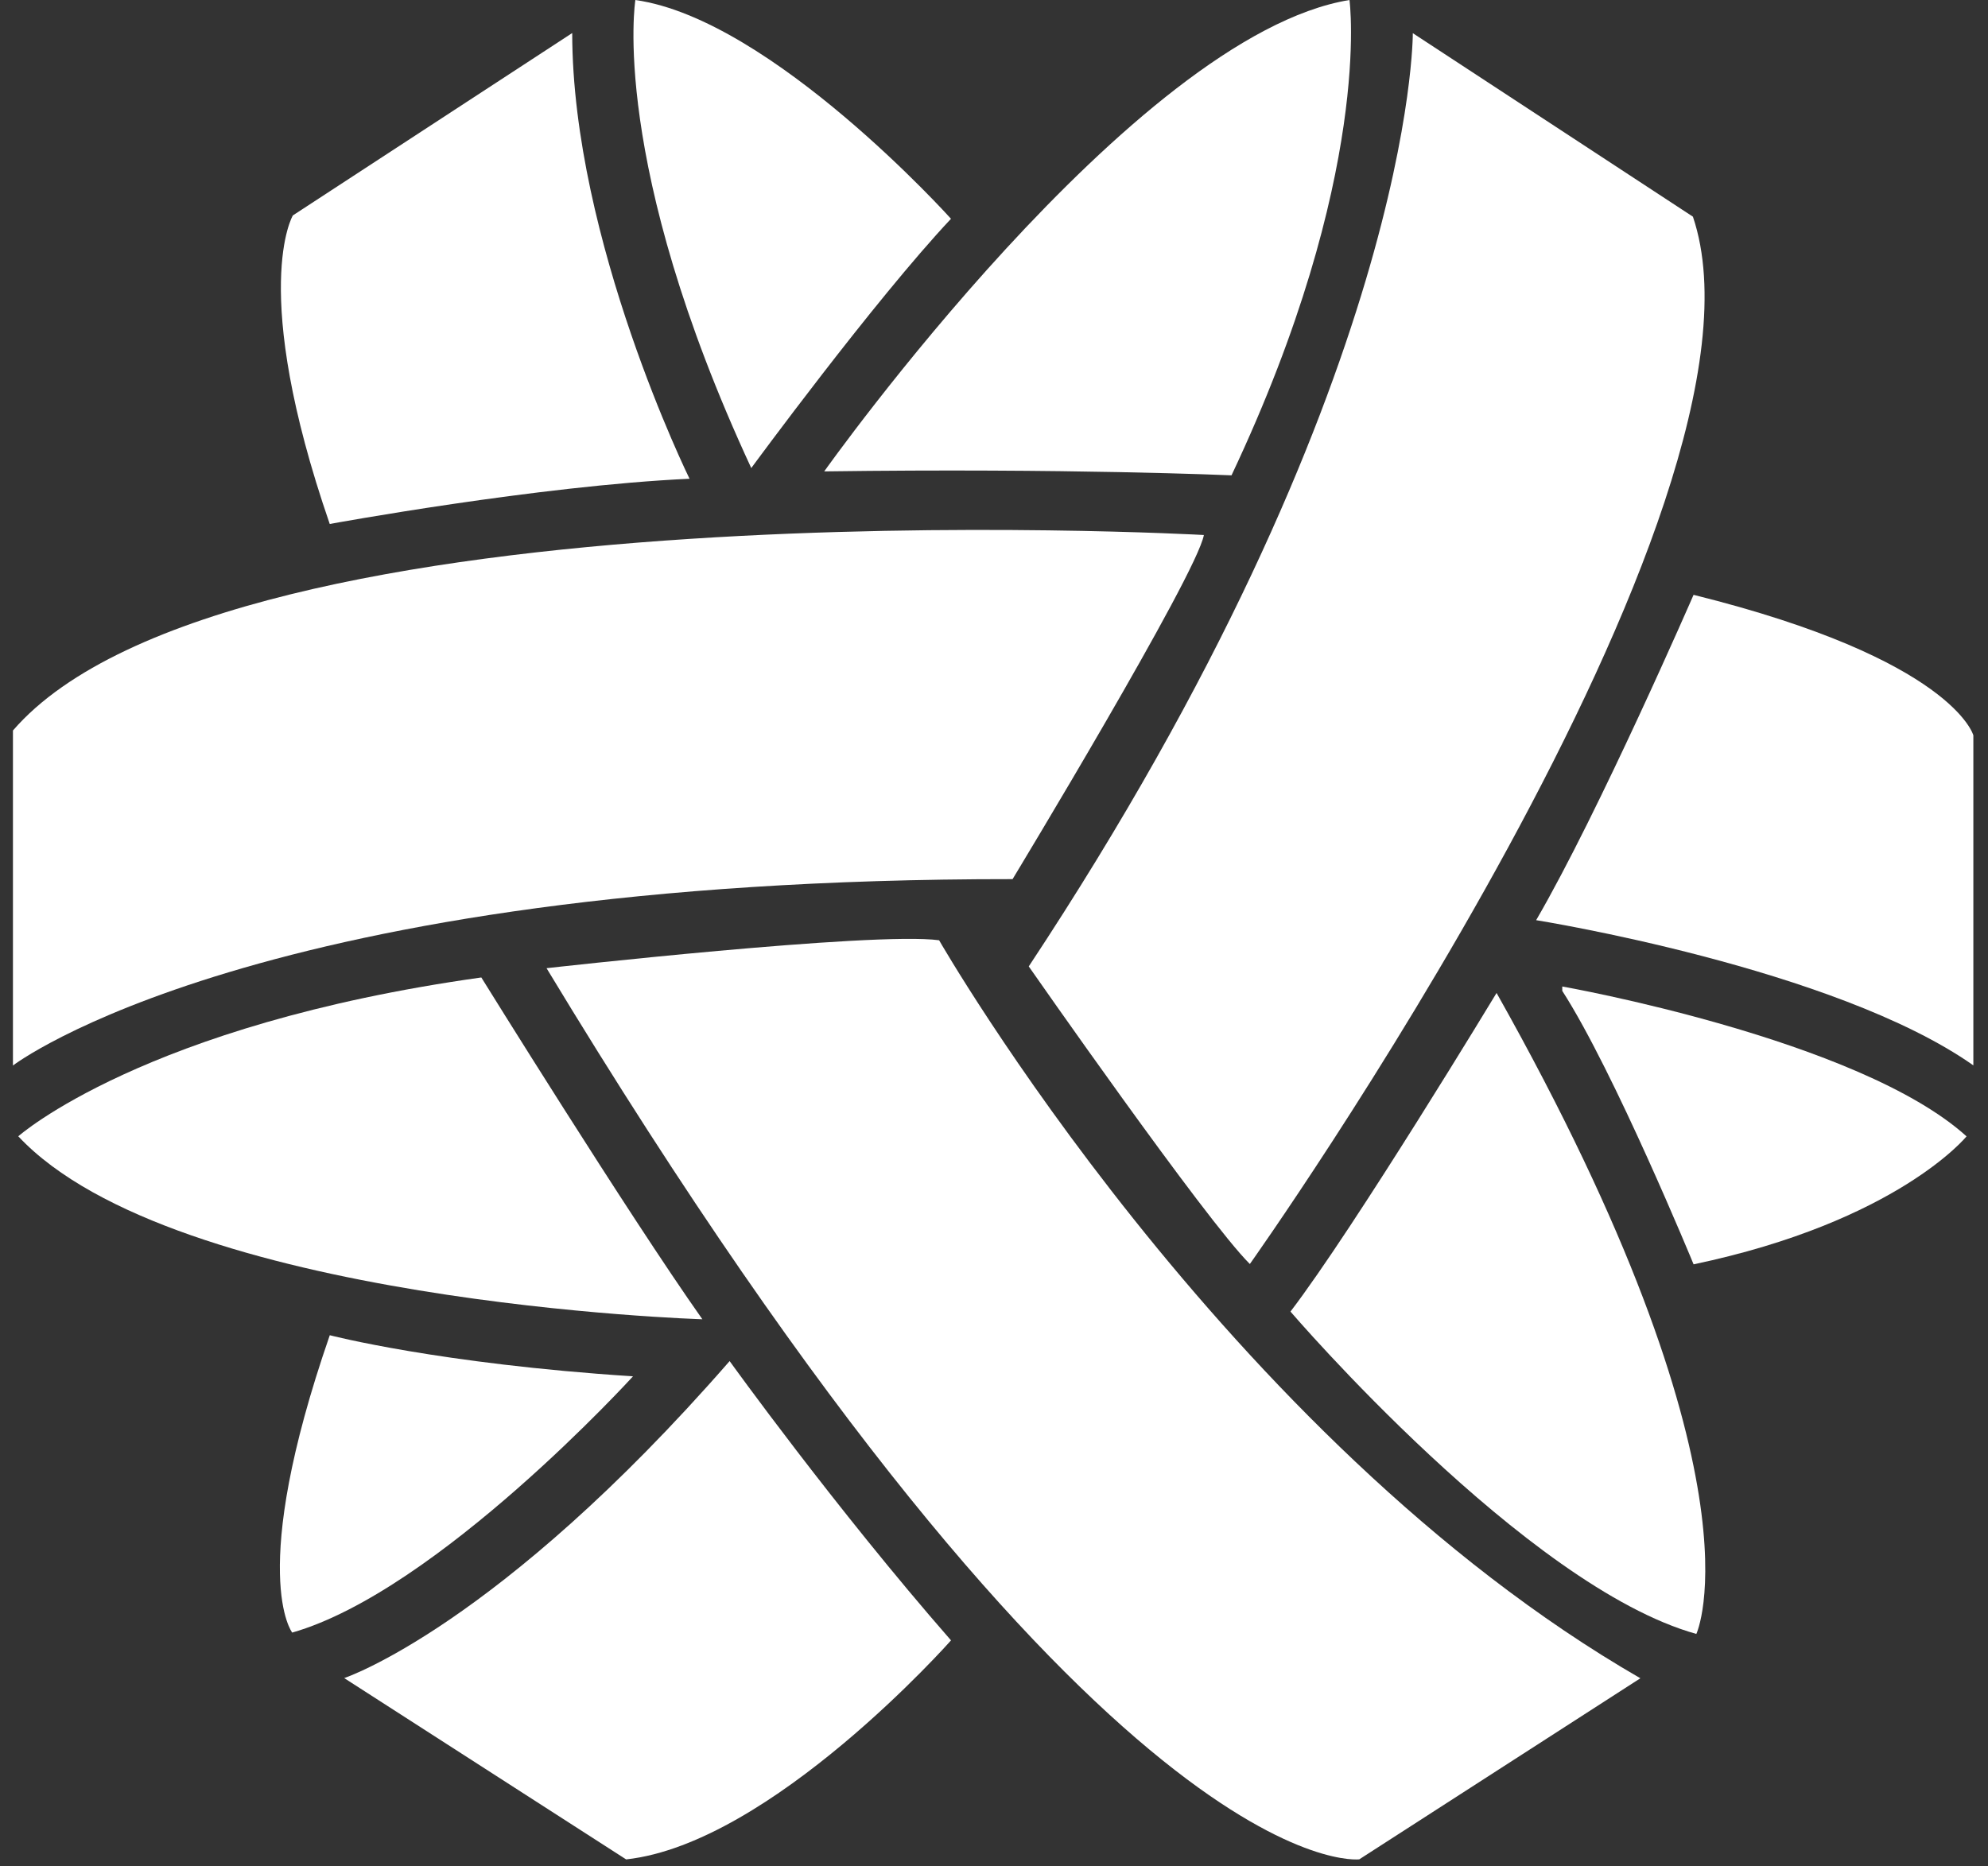 <?xml version="1.0" encoding="UTF-8"?>
<svg width="131px" height="123px" viewBox="0 0 131 123" version="1.1" xmlns="http://www.w3.org/2000/svg" xmlns:xlink="http://www.w3.org/1999/xlink">
    <rect x="0" y="0" width="131" height="123" fill="#333333" stroke="none"/>
    <!-- Generator: Sketch 47 (45396) - http://www.bohemiancoding.com/sketch -->
    <title>ring_icon_/white</title>
    <desc>Created with Sketch.</desc>
    <defs></defs>
    <g id="Symbols" stroke="none" stroke-width="1" fill="none" fill-rule="evenodd">
        <g id="ring_icon_/white" fill="#FFFFFF">
            <path d="M21.728,34.534 C21.728,34.534 35.463,32.01 45.437,31.553 C45.437,31.553 37.715,15.852 37.706,2.178 L19.298,14.198 C19.298,14.198 16.394,19.064 21.728,34.534" id="Fill-21"></path>
            <path d="M41.868,0.001 C41.868,0.001 40.133,10.65 49.505,30.849 C49.505,30.849 57.616,19.794 62.666,14.419 C62.666,14.419 50.85,1.268 41.868,0.001" id="Fill-22"></path>
            <path d="M54.312,31.068 C54.312,31.068 74.695,2.324 88.925,0 C88.925,0 90.499,11.524 81.151,31.328 C81.151,31.328 70.383,30.849 54.312,31.068" id="Fill-23"></path>
            <path d="M93.098,2.186 C93.098,2.186 93.234,25.197 67.79,63.694 C67.79,63.694 79.473,80.46 82.36,83.307 C82.36,83.307 117.952,33.221 111.555,14.28 L93.098,2.186 Z" id="Fill-24"></path>
            <path d="M111.598,39.204 C111.598,39.204 105.37,53.525 101.225,60.646 C101.225,60.646 120.884,63.777 130.035,70.215 L130.035,48.463 C130.035,48.463 128.71,43.455 111.598,39.204" id="Fill-25"></path>
            <path d="M102.946,65.017 C102.946,65.017 122.49,68.468 129.586,74.894 C129.586,74.894 125.046,80.503 111.6,83.329 C111.6,83.329 106.373,70.621 102.946,65.305" id="Fill-26"></path>
            <path d="M98.617,65.443 C98.617,65.443 89.262,80.915 85.036,86.442 C85.036,86.442 100.561,104.564 111.781,107.688 C111.781,107.688 116.611,97.414 98.617,65.443" id="Fill-27"></path>
            <path d="M36.015,63.811 C36.015,63.811 57.551,61.383 61.883,61.97 C61.883,61.97 80.725,94.828 108.093,110.61 L89.572,122.543 C89.572,122.545 72.804,124.681 36.015,63.811" id="Fill-28"></path>
            <path d="M48.079,89.705 C48.079,89.705 55.034,99.381 62.668,108.113 C62.668,108.113 50.825,121.5 41.259,122.548 L22.681,110.598 C22.681,110.598 32.776,107.254 48.079,89.705" id="Fill-29"></path>
            <path d="M41.712,90.71 C41.712,90.71 28.831,104.858 19.255,107.599 C19.255,107.599 16.273,103.771 21.731,88 C21.731,88 28.944,89.884 41.712,90.71" id="Fill-30"></path>
            <path d="M31.717,64.422 C31.717,64.422 41.358,79.971 46.283,86.949 C46.283,86.949 11.495,85.889 1.204,74.89 C1.204,74.89 9.478,67.537 31.717,64.422" id="Fill-31"></path>
            <path d="M0.853,48.145 L0.853,70.225 C0.853,70.225 16.866,57.913 66.724,57.941 C66.724,57.941 78.852,37.903 79.33,35.261 C79.33,35.261 15.128,31.648 0.853,48.145" id="Fill-32"></path>
        </g>
    </g>
</svg>